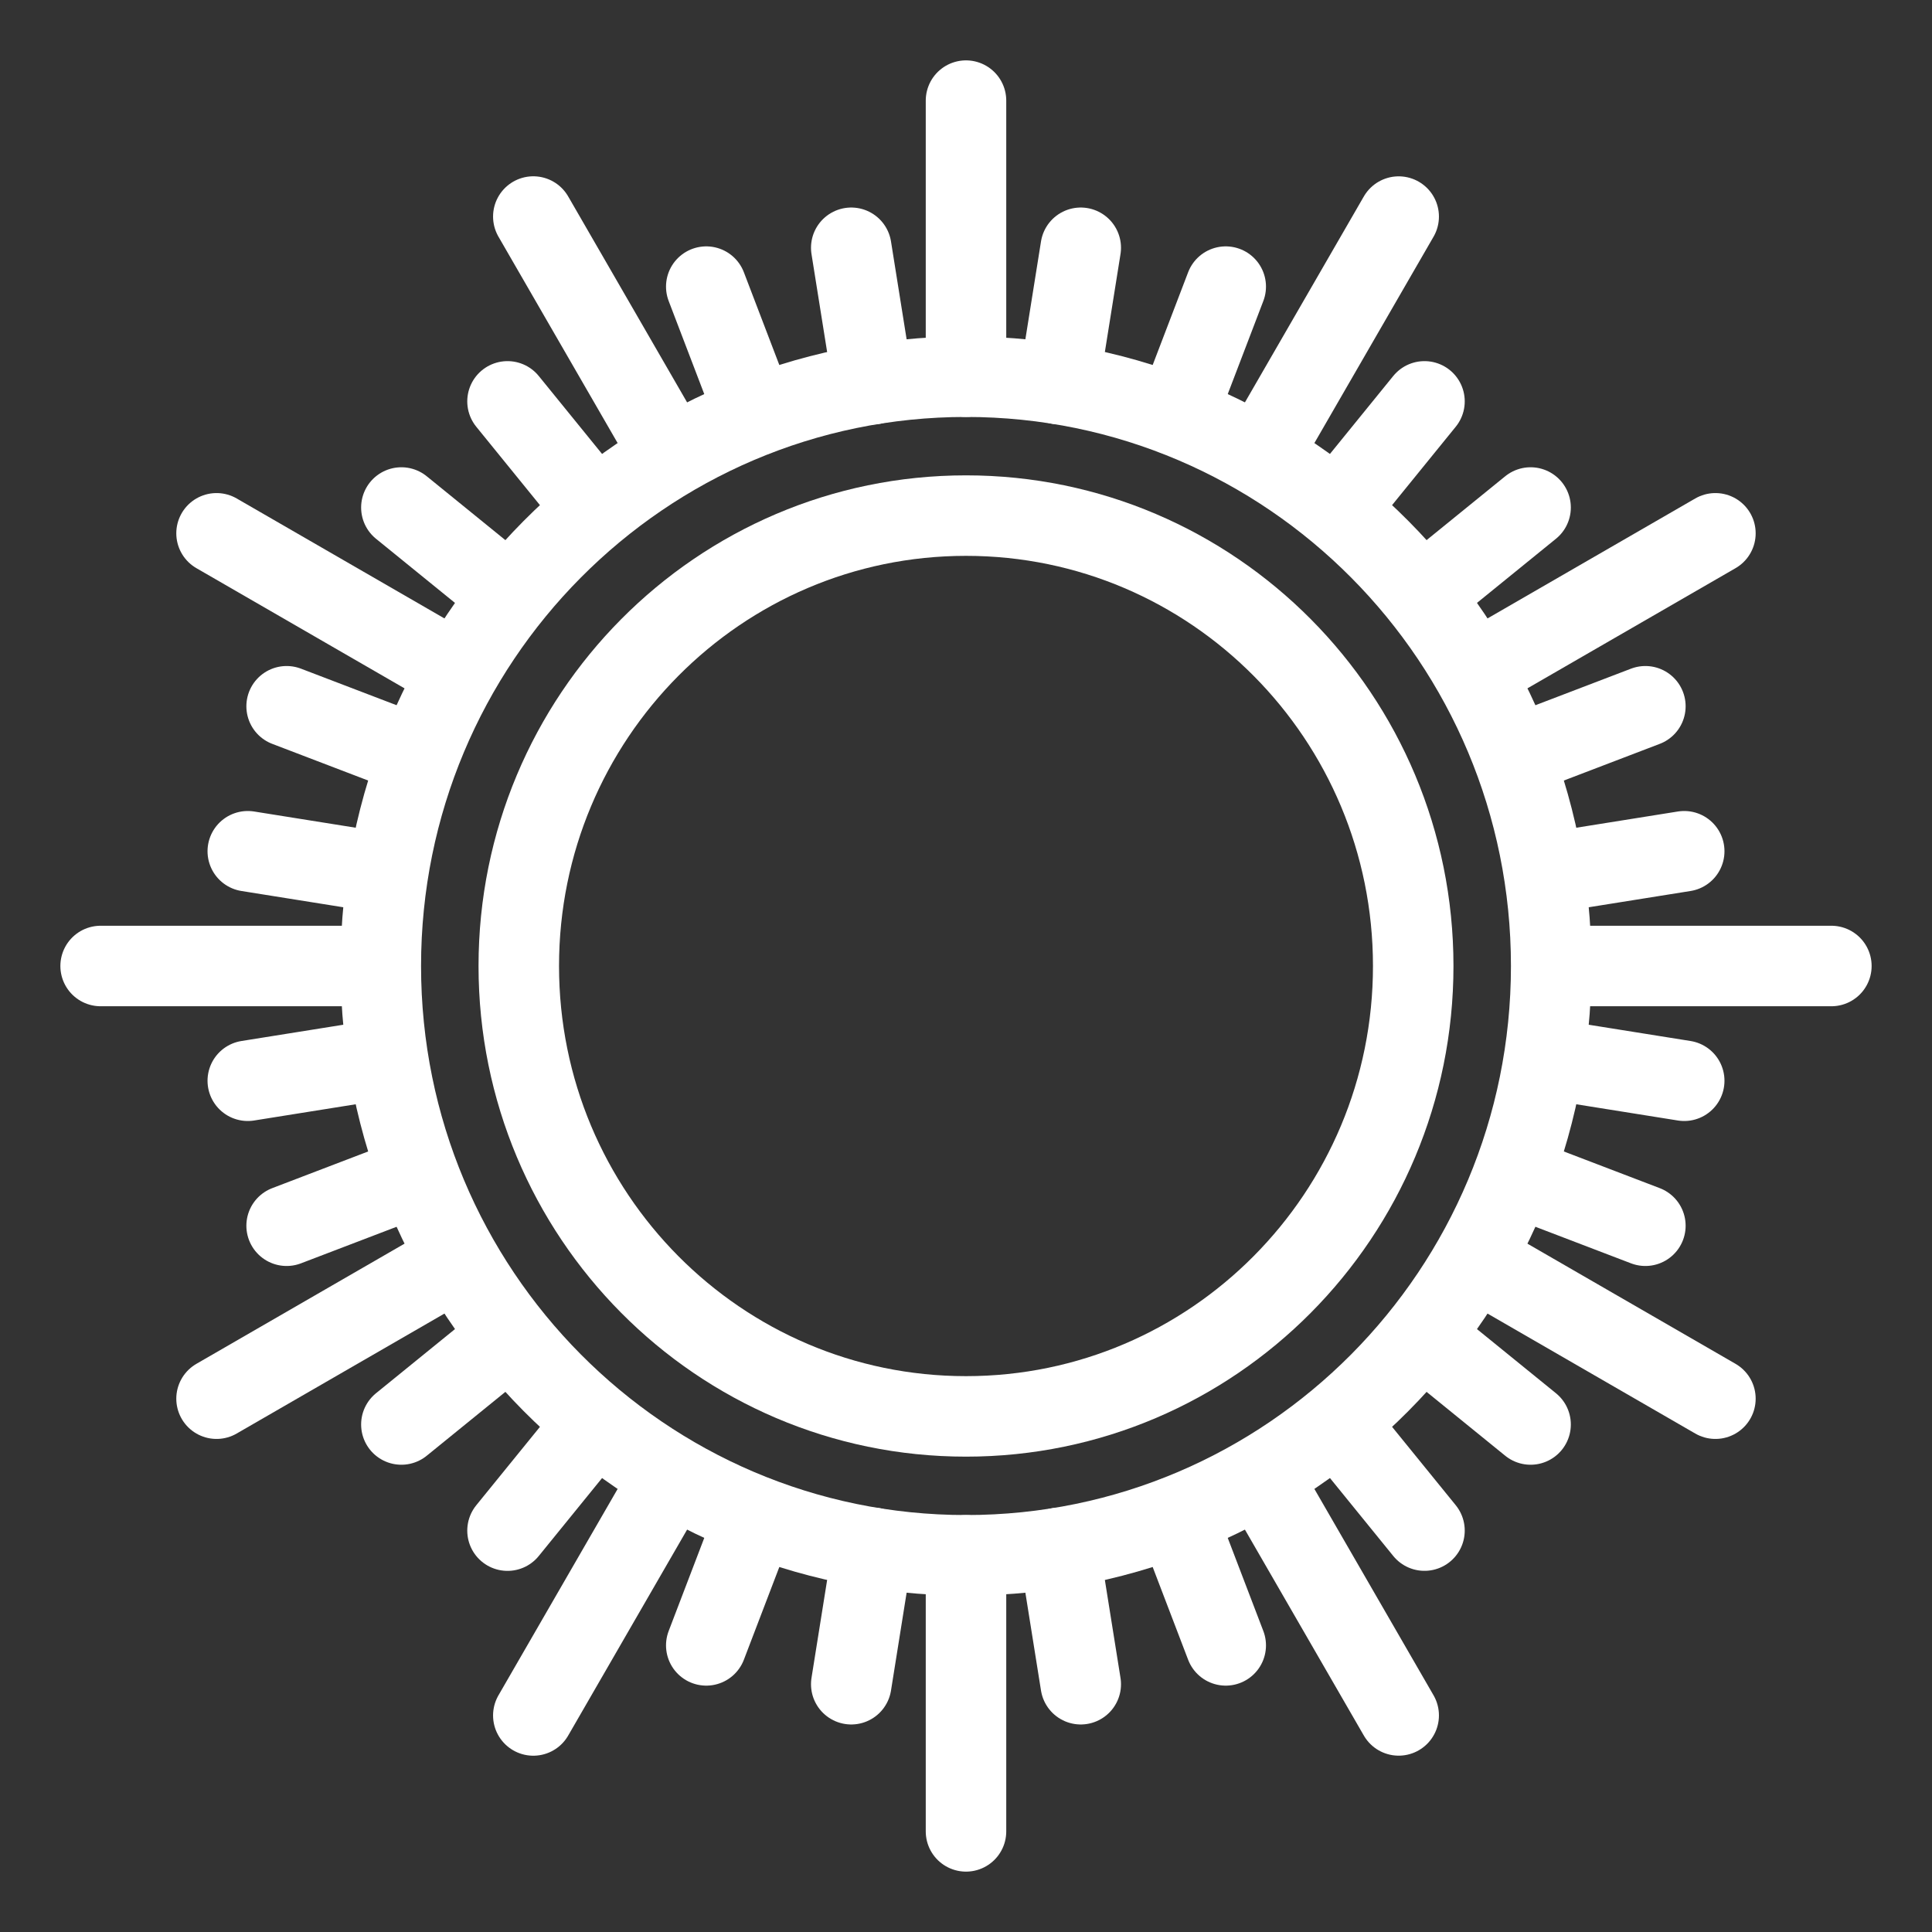 <?xml version="1.0" encoding="UTF-8"?><svg id="a" xmlns="http://www.w3.org/2000/svg" viewBox="0 0 48 48"><rect x="0" y="0" width="48" height="48" fill="#333333" stroke="none"/><defs><style>.an{stroke-width:2px;fill:none;stroke:#fff;stroke-linecap:round;stroke-linejoin:round;}</style></defs><path id="b" class="an" d="M38.539,24c0,8.086-6.509,14.641-14.539,14.641s-14.539-6.555-14.539-14.641c0-8.086,6.509-14.641,14.539-14.641s14.539,6.555,14.539,14.641Z"/><path id="c" class="an" d="M31.32,11.321l3.43-5.94"/><path id="d" class="an" d="M13.25,42.62l3.43-5.94"/><path id="e" class="an" d="M33.229,12.634l2.162-2.662"/><path id="f" class="an" d="M12.609,38.028l2.162-2.662"/><path id="g" class="an" d="M29.228,10.325l1.225-3.204"/><path id="h" class="an" d="M17.547,40.879l1.225-3.204"/><path id="i" class="an" d="M36.679,16.68l5.94-3.43"/><path id="j" class="an" d="M5.38,34.75l5.94-3.43"/><path id="k" class="an" d="M37.675,18.772l3.204-1.225"/><path id="l" class="an" d="M7.121,30.453l3.204-1.225"/><path id="m" class="an" d="M35.365,14.771l2.662-2.162"/><path id="n" class="an" d="M9.972,35.391l2.662-2.162"/><path id="o" class="an" d="M38.641,24h6.859"/><path id="p" class="an" d="M2.5,24h6.859"/><path id="q" class="an" d="M38.457,26.31l3.387.541"/><path id="r" class="an" d="M6.156,21.149l3.387.541"/><path id="s" class="an" d="M38.457,21.69l3.387-.541"/><path id="t" class="an" d="M6.156,26.851l3.387-.541"/><path id="u" class="an" d="M36.679,31.32l5.94,3.43"/><path id="v" class="an" d="M5.38,13.25l5.94,3.43"/><path id="w" class="an" d="M35.365,33.229l2.662,2.162"/><path id="x" class="an" d="M9.972,12.609l2.662,2.162"/><path id="y" class="an" d="M7.121,17.547l3.204,1.225"/><path id="z" class="an" d="M31.32,36.679l3.43,5.94"/><path id="aa" class="an" d="M13.25,5.38l3.43,5.94"/><path id="ab" class="an" d="M29.228,37.675l1.225,3.204"/><path id="ac" class="an" d="M17.547,7.121l1.225,3.204"/><path id="ad" class="an" d="M33.229,35.365l2.162,2.662"/><path id="ae" class="an" d="M12.609,9.972l2.162,2.662"/><path id="af" class="an" d="M24,38.641v6.859"/><path id="ag" class="an" d="M24,2.5v6.859"/><path id="ah" class="an" d="M21.69,38.457l-.541,3.387"/><path id="ai" class="an" d="M26.851,6.156l-.541,3.387"/><path id="aj" class="an" d="M26.31,38.457l.541,3.387"/><path id="ak" class="an" d="M21.149,6.156l.541,3.387"/><path id="al" class="an" d="M37.675,29.228l3.204,1.225"/><path id="am" class="an" d="M35.111,24c0,6.18-4.975,11.19-11.111,11.19h0c-6.137,0-11.111-5.01-11.111-11.19h0c0-6.18,4.975-11.19,11.111-11.19h0c6.137,0,11.111,5.01,11.111,11.19Z"/></svg>